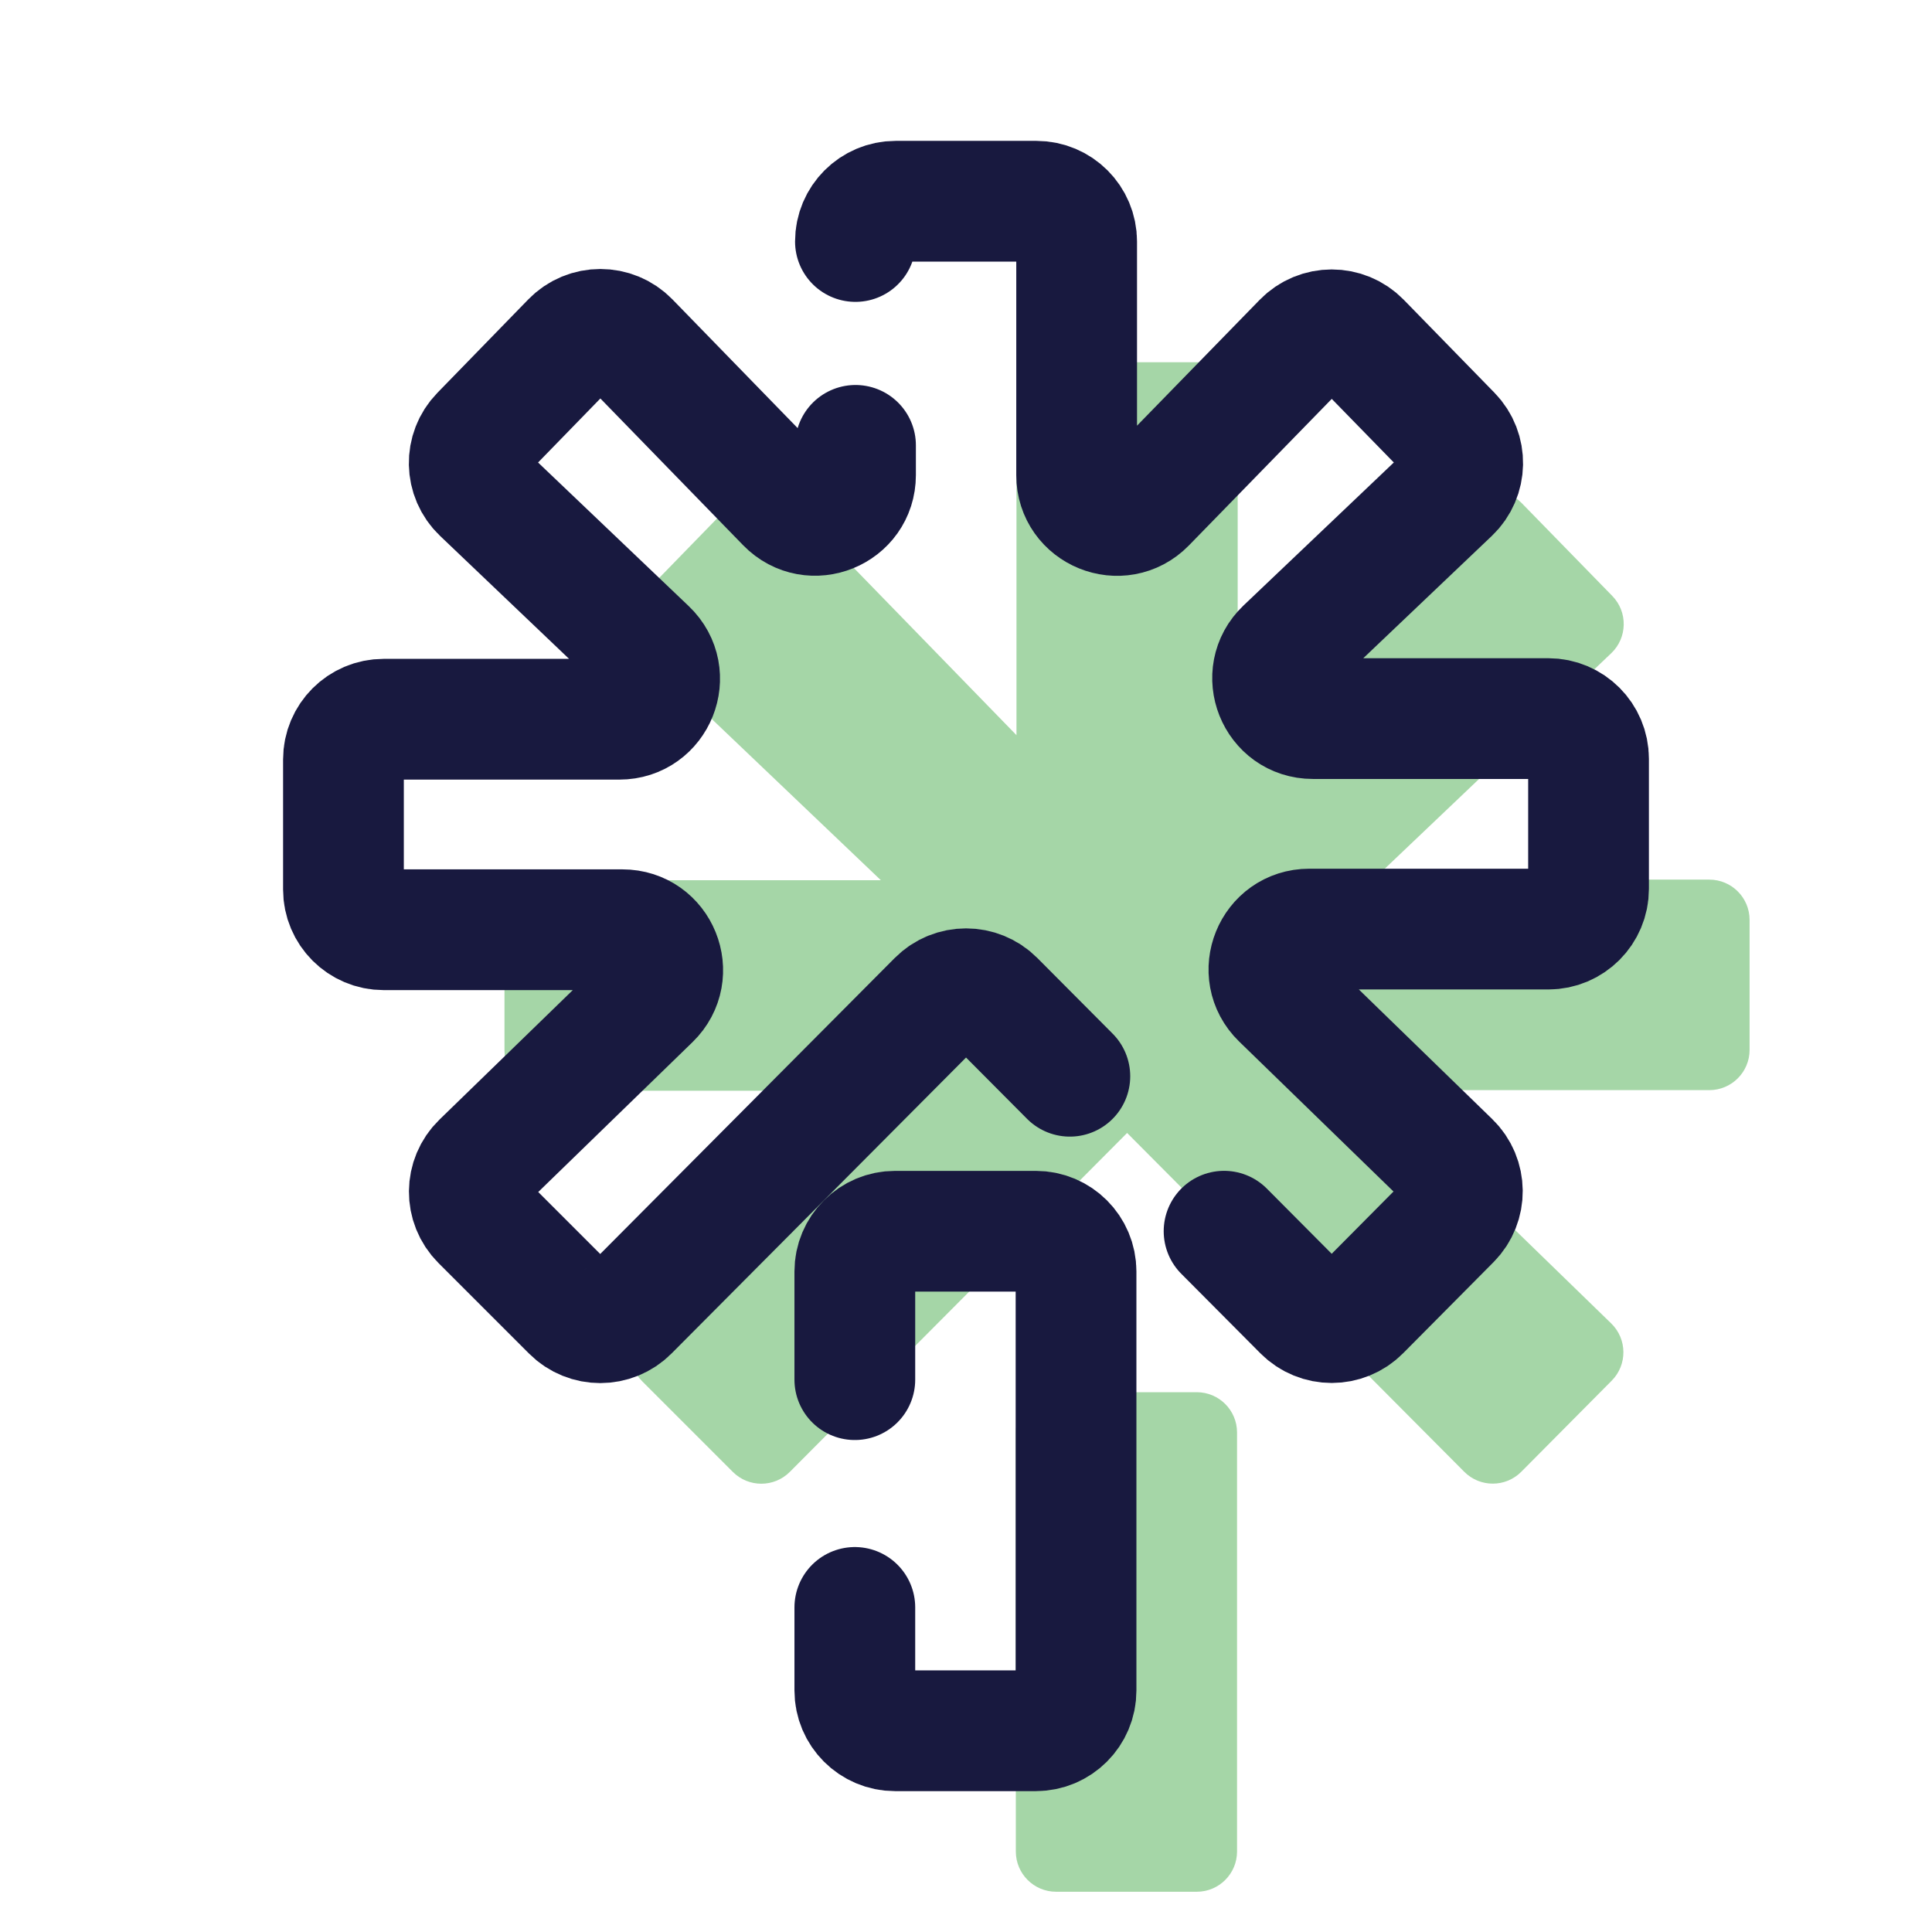 <svg xmlns="http://www.w3.org/2000/svg" x="0px" y="0px" width="100" height="100" viewBox="0 0 48 48">
<path fill="#a5d6a7" d="M13.533,21.869h8.352l-5.917-5.641c-0.403-0.384-0.415-1.022-0.027-1.421l2.258-2.321 c0.393-0.404,1.041-0.404,1.434,0l5.621,5.779V10c0-0.552,0.448-1,1-1h3.496c0.552,0,1,0.448,1,1v8.264l5.622-5.767 c0.392-0.402,1.039-0.403,1.432,0l2.253,2.309c0.389,0.399,0.377,1.039-0.026,1.423l-5.912,5.625h8.349c0.552,0,1,0.448,1,1v3.23 c0,0.552-0.448,1-1,1h-8.403l5.965,5.796c0.399,0.388,0.405,1.027,0.013,1.422l-2.246,2.263c-0.391,0.394-1.027,0.394-1.418,0.001 l-8.376-8.418l-8.379,8.42c-0.39,0.392-1.025,0.393-1.416,0.002l-2.253-2.253c-0.395-0.395-0.39-1.036,0.01-1.424l5.965-5.794 h-8.396c-0.552,0-1-0.448-1-1v-3.23C12.533,22.316,12.98,21.869,13.533,21.869z"></path><path fill="#a5d6a7" d="M26.238,34.589h3.496c0.552,0,1,0.448,1,1V46c0,0.552-0.448,1-1,1h-3.496c-0.552,0-1-0.448-1-1 V35.589C25.238,35.037,25.686,34.589,26.238,34.589z"></path><path fill="none" stroke="#18193f" stroke-linecap="round" stroke-linejoin="round" stroke-miterlimit="10" stroke-width="3" d="M26.58,26.739l-1.87-1.879c-0.391-0.393-1.027-0.393-1.418,0l-7.67,7.708c-0.39,0.392-1.025,0.393-1.416,0.002l-2.253-2.253	c-0.395-0.395-0.39-1.036,0.01-1.424l4.197-4.077c0.644-0.626,0.201-1.717-0.697-1.717H9.533c-0.552,0-1-0.448-1-1v-3.23	c0-0.552,0.448-1,1-1h5.854c0.902,0,1.343-1.101,0.69-1.724l-4.109-3.917c-0.403-0.384-0.415-1.022-0.027-1.421l2.258-2.321	c0.393-0.404,1.041-0.404,1.434,0l3.905,4.014c0.626,0.643,1.717,0.2,1.717-0.697v-0.738"></path><path fill="none" stroke="#18193f" stroke-linecap="round" stroke-linejoin="round" stroke-miterlimit="10" stroke-width="3" d="M21.253,6c0-0.552,0.448-1,1-1h3.496c0.552,0,1,0.448,1,1v5.805c0,0.897,1.09,1.34,1.716,0.698l3.906-4.007	c0.392-0.402,1.039-0.403,1.432,0l2.253,2.309c0.389,0.399,0.377,1.039-0.026,1.423l-4.1,3.901	c-0.654,0.622-0.214,1.724,0.689,1.724h5.848c0.552,0,1,0.448,1,1v3.23c0,0.552-0.448,1-1,1h-5.939	c-0.898,0-1.341,1.091-0.697,1.717l4.198,4.079c0.399,0.388,0.405,1.027,0.013,1.422l-2.246,2.263	c-0.391,0.394-1.027,0.394-1.418,0.001l-1.966-1.976"></path><path fill="none" stroke="#18193f" stroke-linecap="round" stroke-linejoin="round" stroke-miterlimit="10" stroke-width="3" d="M21.238,34.277v-2.687c0-0.552,0.448-1,1-1h3.496c0.552,0,1,0.448,1,1V42c0,0.552-0.448,1-1,1h-3.496c-0.552,0-1-0.448-1-1v-2.064"></path>
</svg>